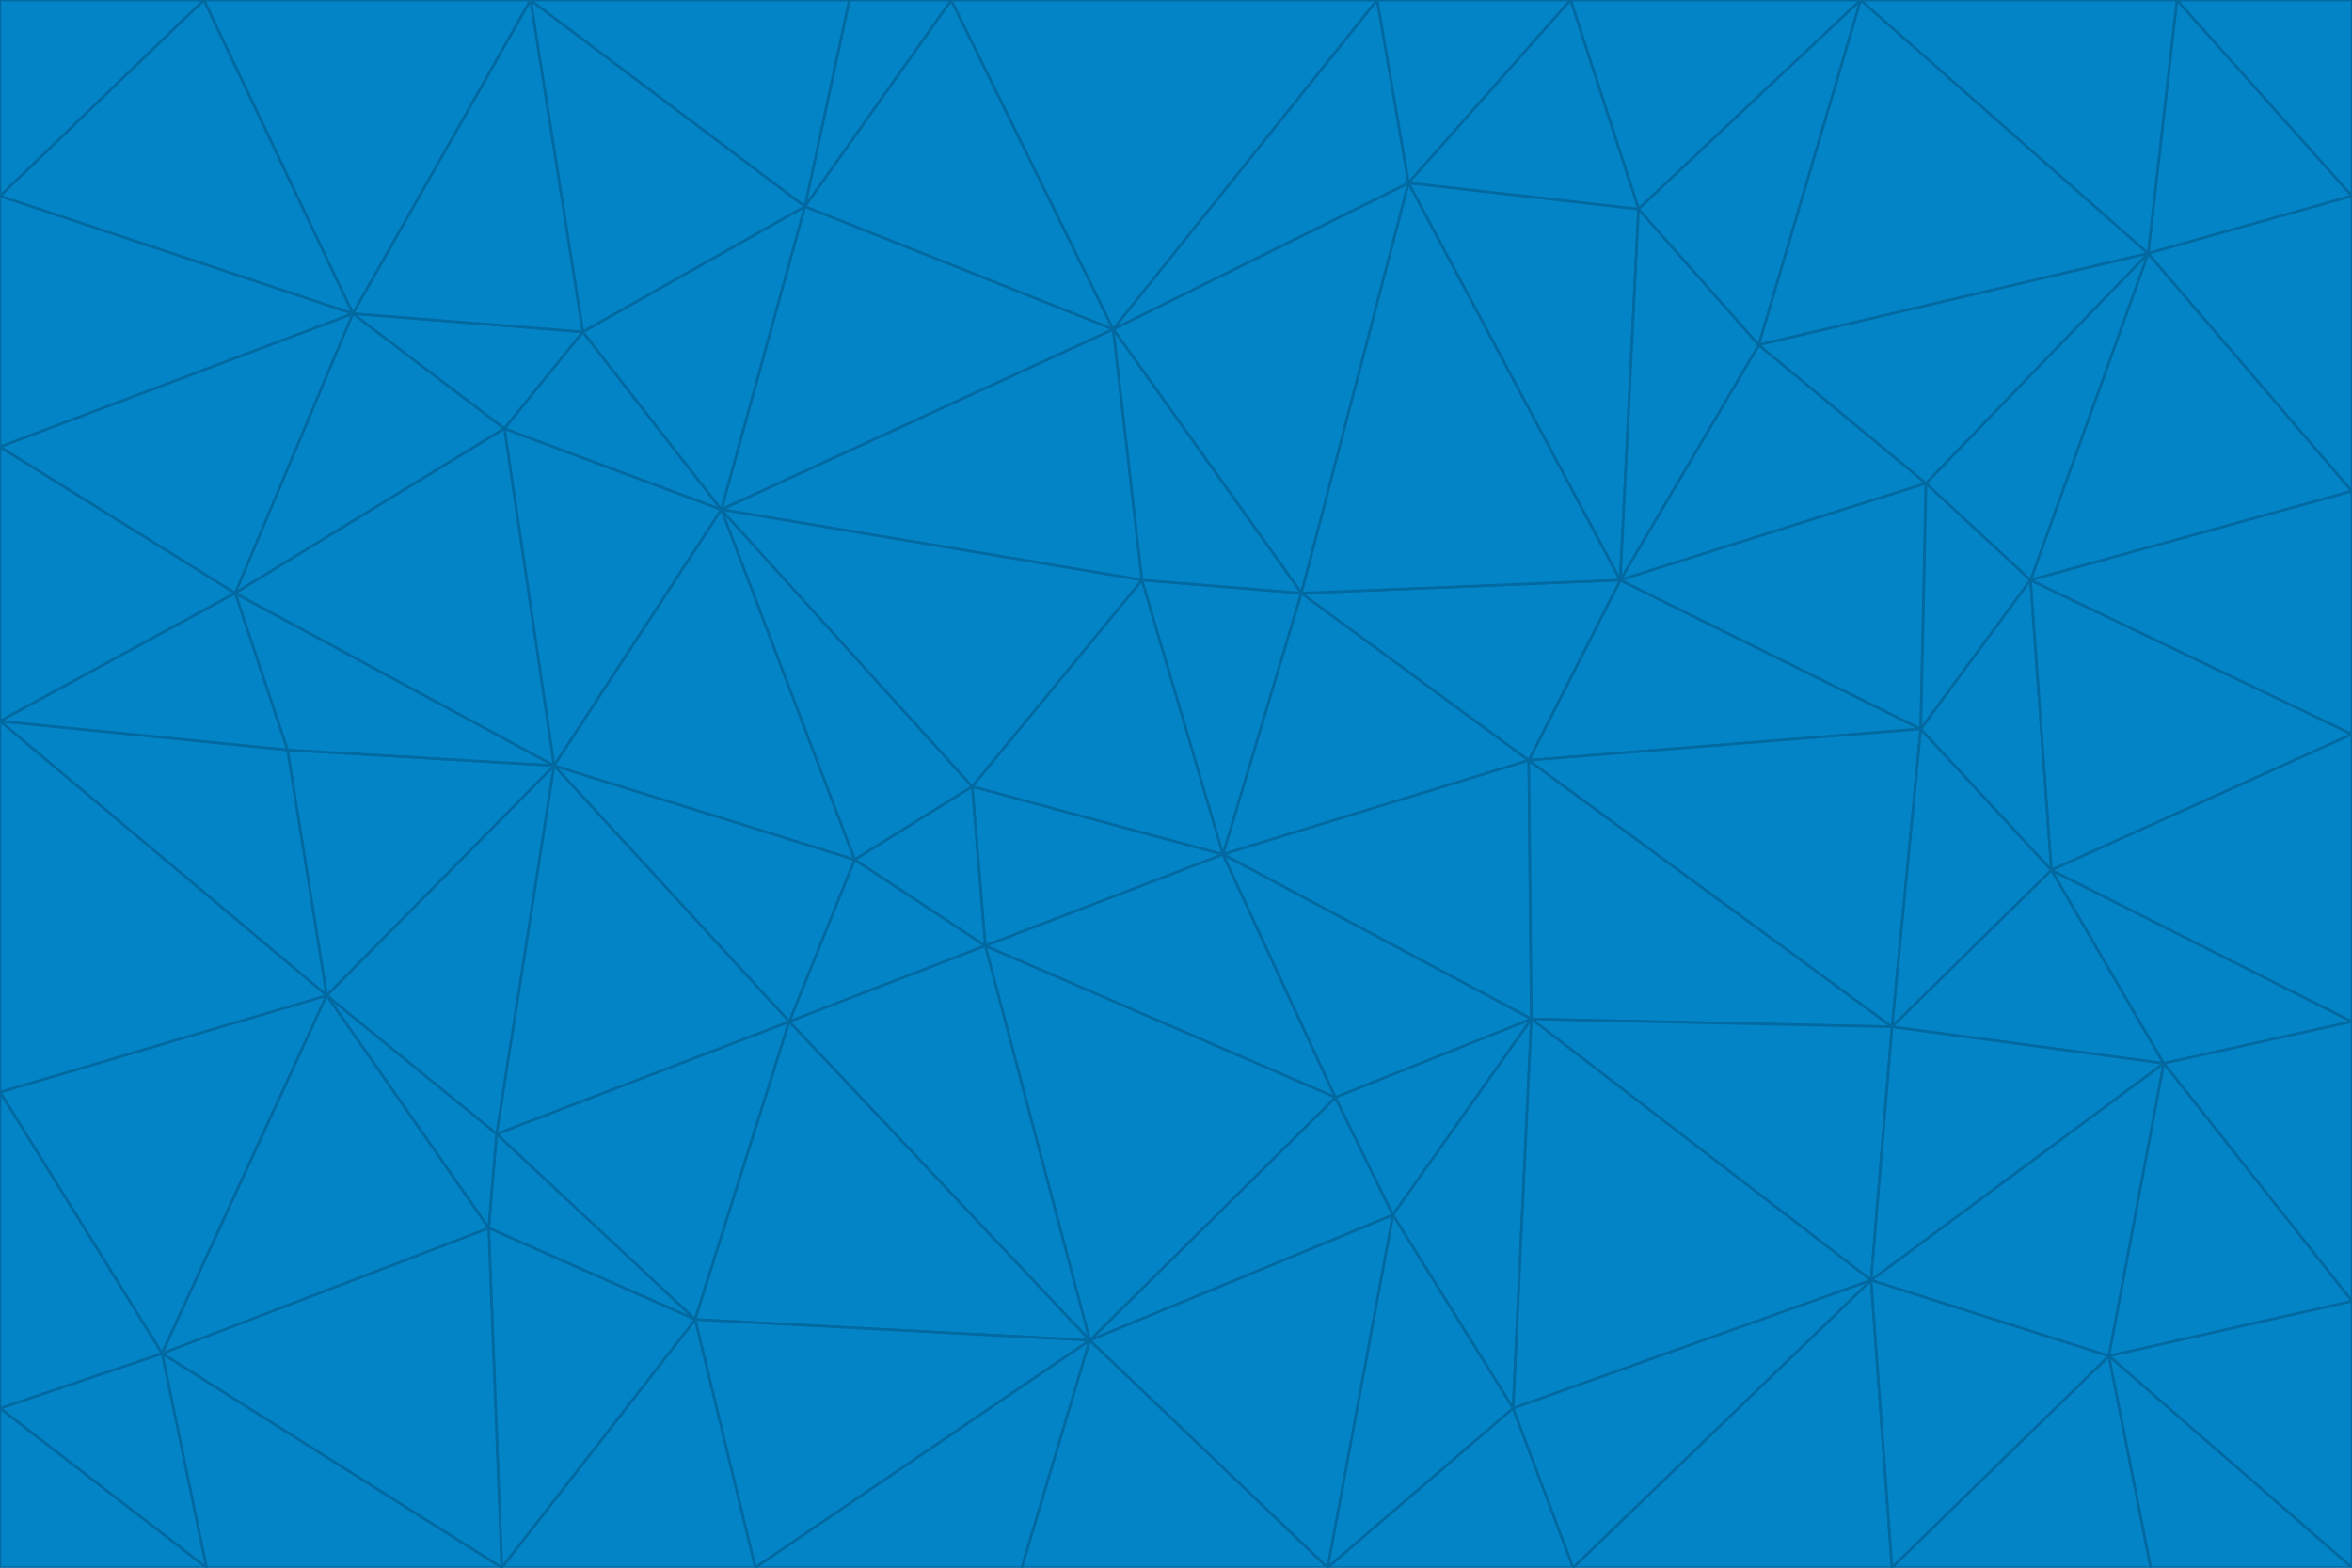 <svg id="visual" viewBox="0 0 900 600" width="900" height="600" xmlns="http://www.w3.org/2000/svg" xmlns:xlink="http://www.w3.org/1999/xlink" version="1.1"><g stroke-width="1" stroke-linejoin="bevel"><path d="M468 327L372 301L377 362Z" fill="#0284c7" stroke="#0369a1"></path><path d="M372 301L327 329L377 362Z" fill="#0284c7" stroke="#0369a1"></path><path d="M468 327L437 222L372 301Z" fill="#0284c7" stroke="#0369a1"></path><path d="M372 301L276 195L327 329Z" fill="#0284c7" stroke="#0369a1"></path><path d="M468 327L498 227L437 222Z" fill="#0284c7" stroke="#0369a1"></path><path d="M327 329L302 391L377 362Z" fill="#0284c7" stroke="#0369a1"></path><path d="M377 362L511 420L468 327Z" fill="#0284c7" stroke="#0369a1"></path><path d="M533 465L511 420L417 513Z" fill="#0284c7" stroke="#0369a1"></path><path d="M468 327L585 291L498 227Z" fill="#0284c7" stroke="#0369a1"></path><path d="M586 390L585 291L468 327Z" fill="#0284c7" stroke="#0369a1"></path><path d="M417 513L511 420L377 362Z" fill="#0284c7" stroke="#0369a1"></path><path d="M511 420L586 390L468 327Z" fill="#0284c7" stroke="#0369a1"></path><path d="M533 465L586 390L511 420Z" fill="#0284c7" stroke="#0369a1"></path><path d="M302 391L417 513L377 362Z" fill="#0284c7" stroke="#0369a1"></path><path d="M426 126L276 195L437 222Z" fill="#0284c7" stroke="#0369a1"></path><path d="M437 222L276 195L372 301Z" fill="#0284c7" stroke="#0369a1"></path><path d="M327 329L212 293L302 391Z" fill="#0284c7" stroke="#0369a1"></path><path d="M539 70L426 126L498 227Z" fill="#0284c7" stroke="#0369a1"></path><path d="M498 227L426 126L437 222Z" fill="#0284c7" stroke="#0369a1"></path><path d="M276 195L212 293L327 329Z" fill="#0284c7" stroke="#0369a1"></path><path d="M735 279L620 222L585 291Z" fill="#0284c7" stroke="#0369a1"></path><path d="M585 291L620 222L498 227Z" fill="#0284c7" stroke="#0369a1"></path><path d="M190 434L266 505L302 391Z" fill="#0284c7" stroke="#0369a1"></path><path d="M302 391L266 505L417 513Z" fill="#0284c7" stroke="#0369a1"></path><path d="M212 293L190 434L302 391Z" fill="#0284c7" stroke="#0369a1"></path><path d="M533 465L579 539L586 390Z" fill="#0284c7" stroke="#0369a1"></path><path d="M586 390L724 393L585 291Z" fill="#0284c7" stroke="#0369a1"></path><path d="M508 600L579 539L533 465Z" fill="#0284c7" stroke="#0369a1"></path><path d="M508 600L533 465L417 513Z" fill="#0284c7" stroke="#0369a1"></path><path d="M190 434L187 470L266 505Z" fill="#0284c7" stroke="#0369a1"></path><path d="M426 126L308 79L276 195Z" fill="#0284c7" stroke="#0369a1"></path><path d="M276 195L193 164L212 293Z" fill="#0284c7" stroke="#0369a1"></path><path d="M289 600L417 513L266 505Z" fill="#0284c7" stroke="#0369a1"></path><path d="M289 600L391 600L417 513Z" fill="#0284c7" stroke="#0369a1"></path><path d="M223 127L193 164L276 195Z" fill="#0284c7" stroke="#0369a1"></path><path d="M212 293L125 381L190 434Z" fill="#0284c7" stroke="#0369a1"></path><path d="M190 434L125 381L187 470Z" fill="#0284c7" stroke="#0369a1"></path><path d="M308 79L223 127L276 195Z" fill="#0284c7" stroke="#0369a1"></path><path d="M620 222L539 70L498 227Z" fill="#0284c7" stroke="#0369a1"></path><path d="M426 126L364 0L308 79Z" fill="#0284c7" stroke="#0369a1"></path><path d="M391 600L508 600L417 513Z" fill="#0284c7" stroke="#0369a1"></path><path d="M110 287L125 381L212 293Z" fill="#0284c7" stroke="#0369a1"></path><path d="M192 600L289 600L266 505Z" fill="#0284c7" stroke="#0369a1"></path><path d="M90 227L110 287L212 293Z" fill="#0284c7" stroke="#0369a1"></path><path d="M716 490L724 393L586 390Z" fill="#0284c7" stroke="#0369a1"></path><path d="M620 222L627 80L539 70Z" fill="#0284c7" stroke="#0369a1"></path><path d="M724 393L735 279L585 291Z" fill="#0284c7" stroke="#0369a1"></path><path d="M737 185L673 132L620 222Z" fill="#0284c7" stroke="#0369a1"></path><path d="M673 132L627 80L620 222Z" fill="#0284c7" stroke="#0369a1"></path><path d="M508 600L602 600L579 539Z" fill="#0284c7" stroke="#0369a1"></path><path d="M579 539L716 490L586 390Z" fill="#0284c7" stroke="#0369a1"></path><path d="M527 0L364 0L426 126Z" fill="#0284c7" stroke="#0369a1"></path><path d="M308 79L203 0L223 127Z" fill="#0284c7" stroke="#0369a1"></path><path d="M527 0L426 126L539 70Z" fill="#0284c7" stroke="#0369a1"></path><path d="M364 0L325 0L308 79Z" fill="#0284c7" stroke="#0369a1"></path><path d="M135 120L90 227L193 164Z" fill="#0284c7" stroke="#0369a1"></path><path d="M602 600L716 490L579 539Z" fill="#0284c7" stroke="#0369a1"></path><path d="M724 393L785 333L735 279Z" fill="#0284c7" stroke="#0369a1"></path><path d="M135 120L193 164L223 127Z" fill="#0284c7" stroke="#0369a1"></path><path d="M193 164L90 227L212 293Z" fill="#0284c7" stroke="#0369a1"></path><path d="M0 418L62 518L125 381Z" fill="#0284c7" stroke="#0369a1"></path><path d="M601 0L527 0L539 70Z" fill="#0284c7" stroke="#0369a1"></path><path d="M203 0L135 120L223 127Z" fill="#0284c7" stroke="#0369a1"></path><path d="M712 0L601 0L627 80Z" fill="#0284c7" stroke="#0369a1"></path><path d="M735 279L737 185L620 222Z" fill="#0284c7" stroke="#0369a1"></path><path d="M187 470L192 600L266 505Z" fill="#0284c7" stroke="#0369a1"></path><path d="M62 518L192 600L187 470Z" fill="#0284c7" stroke="#0369a1"></path><path d="M828 407L785 333L724 393Z" fill="#0284c7" stroke="#0369a1"></path><path d="M735 279L777 222L737 185Z" fill="#0284c7" stroke="#0369a1"></path><path d="M785 333L777 222L735 279Z" fill="#0284c7" stroke="#0369a1"></path><path d="M712 0L627 80L673 132Z" fill="#0284c7" stroke="#0369a1"></path><path d="M712 0L673 132L822 97Z" fill="#0284c7" stroke="#0369a1"></path><path d="M627 80L601 0L539 70Z" fill="#0284c7" stroke="#0369a1"></path><path d="M325 0L203 0L308 79Z" fill="#0284c7" stroke="#0369a1"></path><path d="M0 276L125 381L110 287Z" fill="#0284c7" stroke="#0369a1"></path><path d="M125 381L62 518L187 470Z" fill="#0284c7" stroke="#0369a1"></path><path d="M602 600L724 600L716 490Z" fill="#0284c7" stroke="#0369a1"></path><path d="M716 490L828 407L724 393Z" fill="#0284c7" stroke="#0369a1"></path><path d="M807 519L828 407L716 490Z" fill="#0284c7" stroke="#0369a1"></path><path d="M785 333L900 281L777 222Z" fill="#0284c7" stroke="#0369a1"></path><path d="M0 171L0 276L90 227Z" fill="#0284c7" stroke="#0369a1"></path><path d="M90 227L0 276L110 287Z" fill="#0284c7" stroke="#0369a1"></path><path d="M0 171L90 227L135 120Z" fill="#0284c7" stroke="#0369a1"></path><path d="M0 276L0 418L125 381Z" fill="#0284c7" stroke="#0369a1"></path><path d="M62 518L79 600L192 600Z" fill="#0284c7" stroke="#0369a1"></path><path d="M0 539L79 600L62 518Z" fill="#0284c7" stroke="#0369a1"></path><path d="M724 600L807 519L716 490Z" fill="#0284c7" stroke="#0369a1"></path><path d="M822 97L673 132L737 185Z" fill="#0284c7" stroke="#0369a1"></path><path d="M0 75L0 171L135 120Z" fill="#0284c7" stroke="#0369a1"></path><path d="M0 418L0 539L62 518Z" fill="#0284c7" stroke="#0369a1"></path><path d="M900 188L822 97L777 222Z" fill="#0284c7" stroke="#0369a1"></path><path d="M777 222L822 97L737 185Z" fill="#0284c7" stroke="#0369a1"></path><path d="M203 0L78 0L135 120Z" fill="#0284c7" stroke="#0369a1"></path><path d="M900 391L785 333L828 407Z" fill="#0284c7" stroke="#0369a1"></path><path d="M900 391L900 281L785 333Z" fill="#0284c7" stroke="#0369a1"></path><path d="M78 0L0 75L135 120Z" fill="#0284c7" stroke="#0369a1"></path><path d="M900 498L900 391L828 407Z" fill="#0284c7" stroke="#0369a1"></path><path d="M724 600L823 600L807 519Z" fill="#0284c7" stroke="#0369a1"></path><path d="M807 519L900 498L828 407Z" fill="#0284c7" stroke="#0369a1"></path><path d="M0 539L0 600L79 600Z" fill="#0284c7" stroke="#0369a1"></path><path d="M900 281L900 188L777 222Z" fill="#0284c7" stroke="#0369a1"></path><path d="M900 600L900 498L807 519Z" fill="#0284c7" stroke="#0369a1"></path><path d="M78 0L0 0L0 75Z" fill="#0284c7" stroke="#0369a1"></path><path d="M900 75L833 0L822 97Z" fill="#0284c7" stroke="#0369a1"></path><path d="M822 97L833 0L712 0Z" fill="#0284c7" stroke="#0369a1"></path><path d="M900 188L900 75L822 97Z" fill="#0284c7" stroke="#0369a1"></path><path d="M823 600L900 600L807 519Z" fill="#0284c7" stroke="#0369a1"></path><path d="M900 75L900 0L833 0Z" fill="#0284c7" stroke="#0369a1"></path></g></svg>